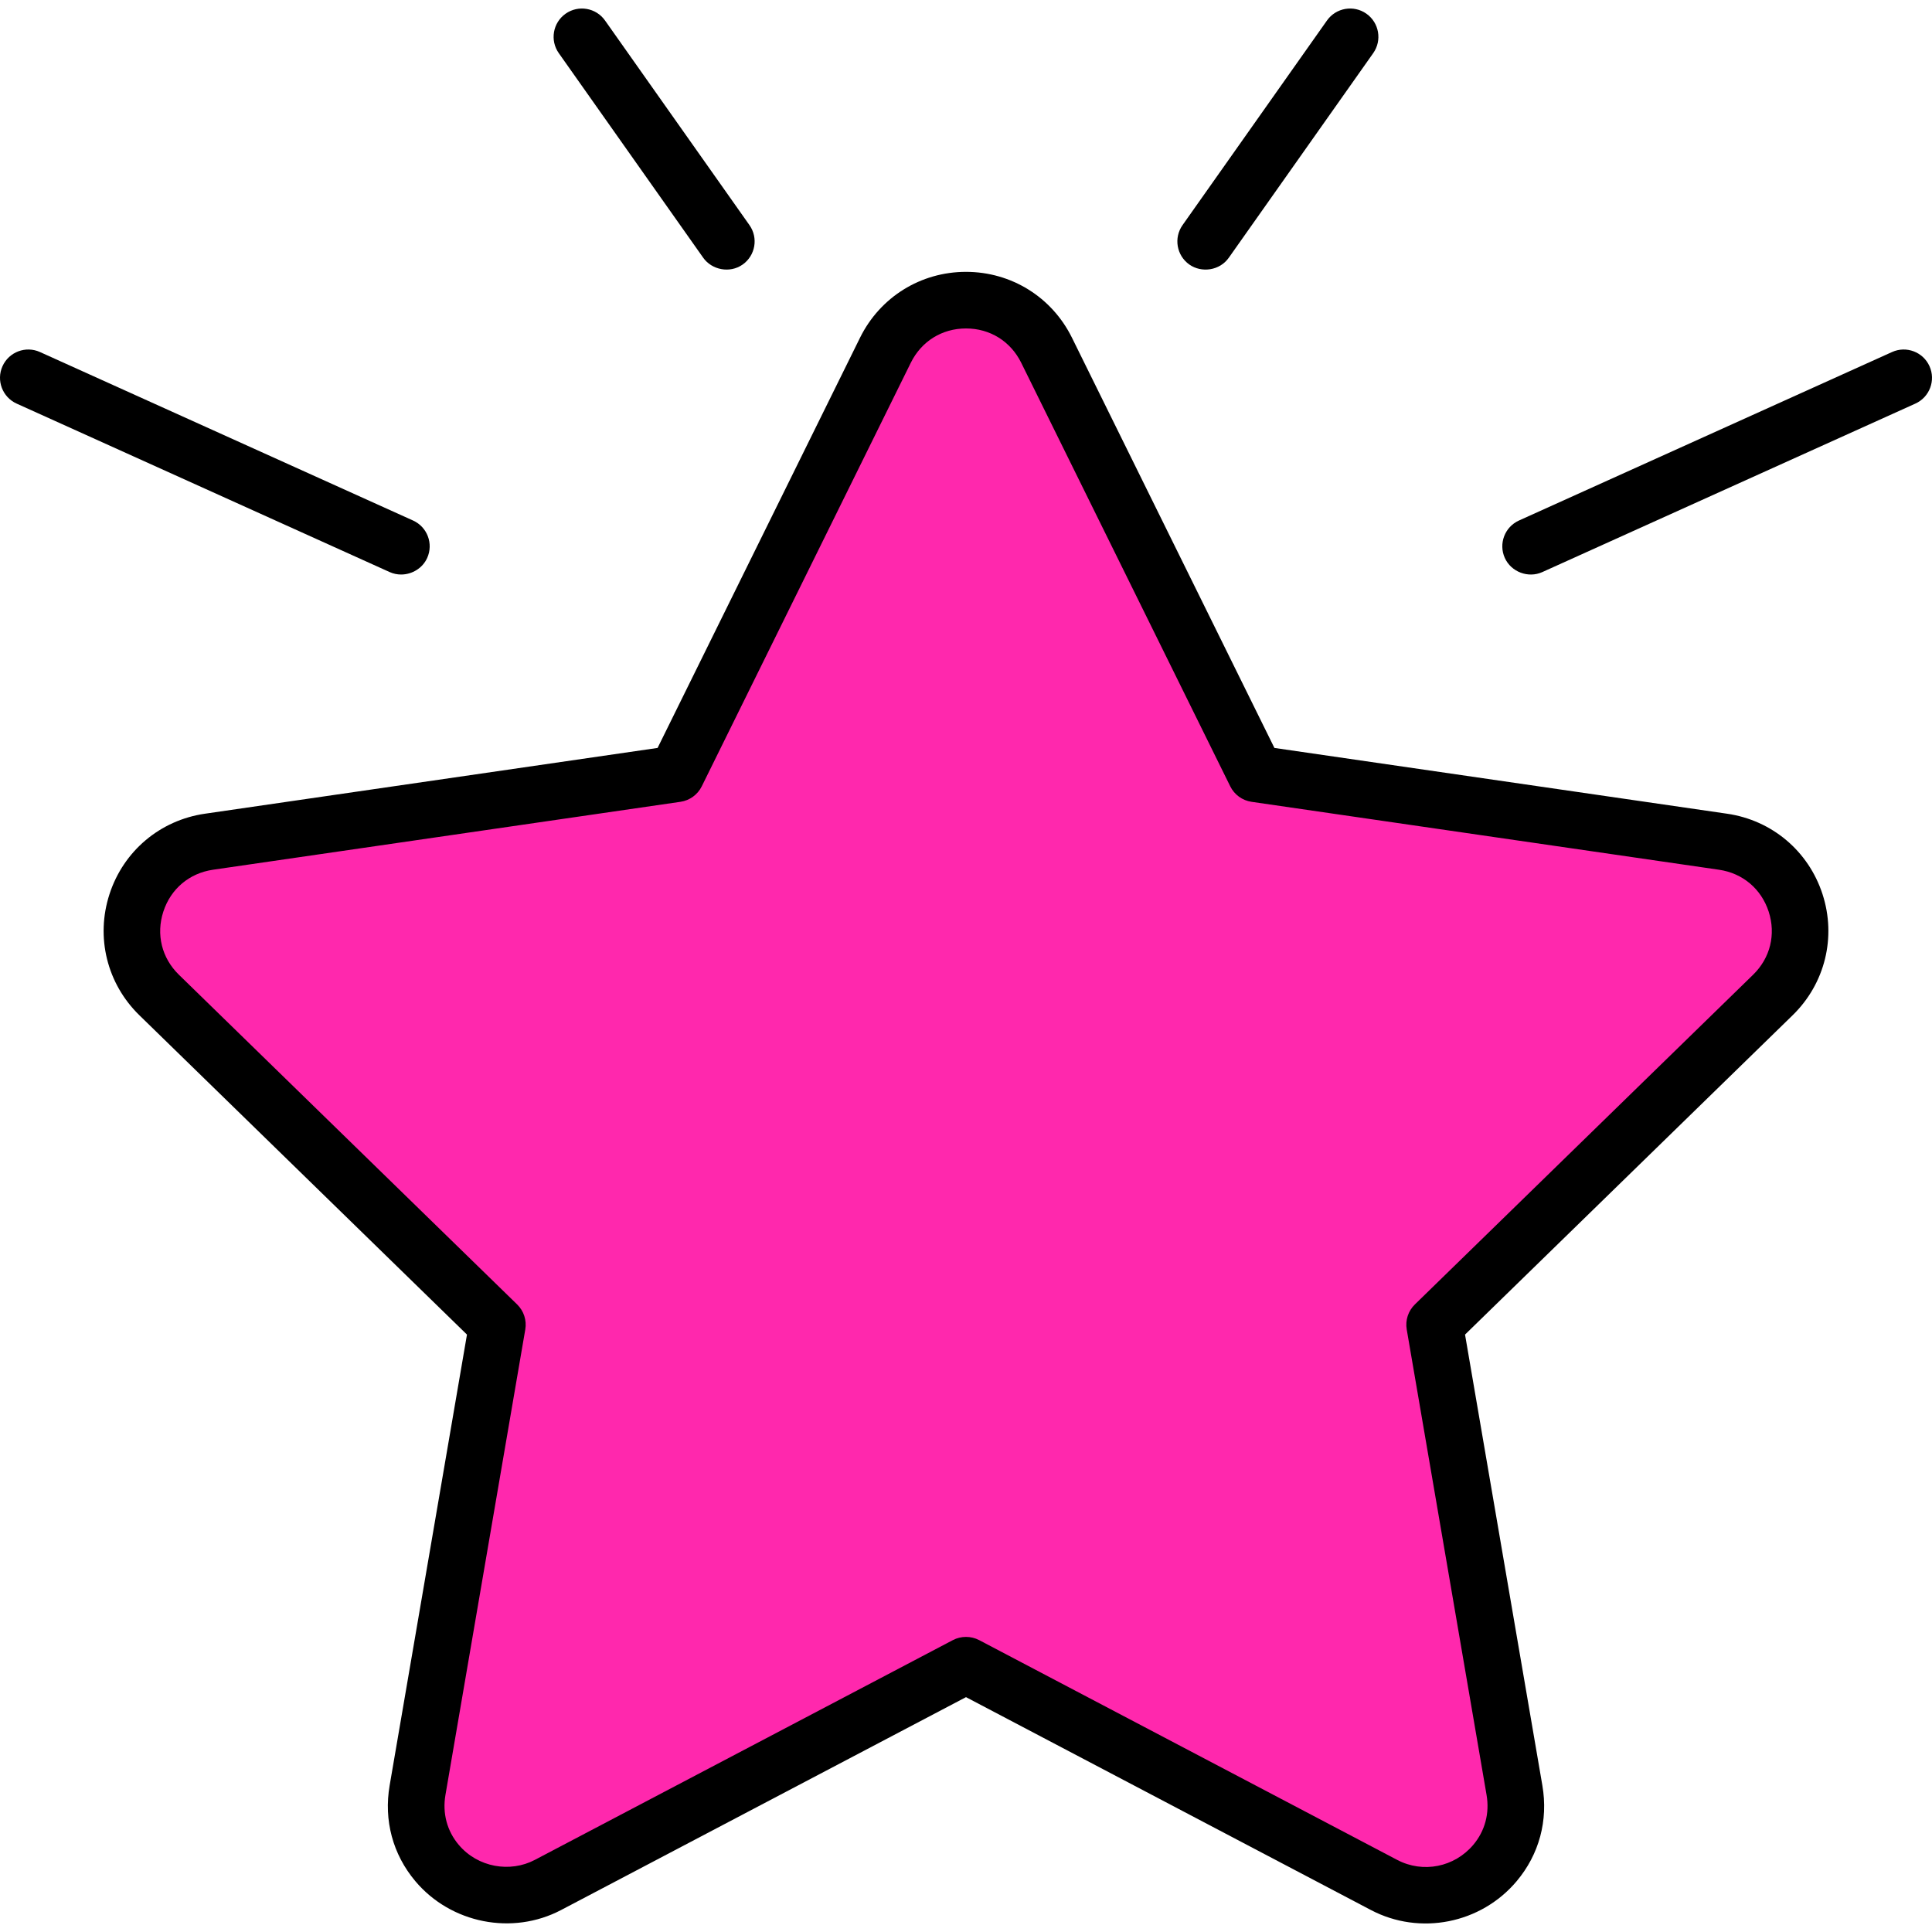 <svg xmlns="http://www.w3.org/2000/svg" version="1.1" xmlns:xlink="http://www.w3.org/1999/xlink" xmlns:svgjs="http://svgjs.com/svgjs" width="512" height="512" x="0" y="0" viewBox="0 0 511.999 511.999" style="enable-background:new 0 0 512 512" xml:space="preserve" class=""><g>
<path xmlns="http://www.w3.org/2000/svg" style="" d="M456.622,223.065l-123.869-17.999L277.357,92.821c-8.736-17.702-33.979-17.702-42.715,0  l-55.396,112.244L55.378,223.064c-19.535,2.839-27.335,26.845-13.2,40.624l89.632,87.37l-21.16,123.369  c-3.337,19.456,17.084,34.293,34.557,25.107l110.792-58.247l110.792,58.247c17.473,9.186,37.894-5.651,34.557-25.107l-21.16-123.369  l89.632-87.37C483.957,249.91,476.157,225.903,456.622,223.065z" fill="#FF28AD" data-original="#ffca28" class=""></path>
<path xmlns="http://www.w3.org/2000/svg" style="" d="M256,79.545L256,79.545c-8.495,0-16.989,4.425-21.357,13.276l-55.396,112.245L55.378,223.065  c-19.535,2.839-27.335,26.845-13.2,40.624l89.632,87.37l-21.16,123.369c-3.337,19.456,17.084,34.293,34.557,25.107L256,441.288  C129.898,298.601,256,79.545,256,79.545z" fill="#FF28AD" data-original="#e6b624" class=""></path>
<path xmlns="http://www.w3.org/2000/svg" d="M457.701,215.643L337.733,198.21L284.082,89.501c-5.314-10.768-16.075-17.457-28.083-17.457  c-12.008,0-22.769,6.689-28.083,17.457L174.266,198.21L54.298,215.643c-11.883,1.727-21.57,9.894-25.28,21.313  c-3.711,11.42-0.674,23.722,7.925,32.103l86.809,84.618L103.259,473.16c-1.589,9.266,0.837,18.285,6.83,25.395  c9.422,11.177,25.69,14.409,38.609,7.618L256,449.76c0,0,107.258,56.39,107.301,56.413c12.99,6.829,29.139,3.616,38.606-7.613  c5.996-7.111,8.423-16.132,6.833-25.4l-20.492-119.483l86.809-84.618c8.599-8.381,11.635-20.683,7.925-32.103  C479.271,225.536,469.584,217.369,457.701,215.643z M464.586,258.318l-89.632,87.37c-1.768,1.723-2.575,4.206-2.157,6.638  l21.16,123.369c0.83,4.836-0.419,9.522-3.516,13.195c-4.987,5.916-13.32,7.602-20.159,4.006c0,0-110.781-58.242-110.791-58.247  c-2.167-1.139-4.814-1.138-6.98,0c0,0-110.736,58.217-110.792,58.247c-6.495,3.415-15.065,2.035-20.159-4.007  c-3.096-3.673-4.345-8.358-3.516-13.193l21.16-123.369c0.417-2.433-0.389-4.915-2.157-6.638l-89.634-87.371  c-4.548-4.433-6.091-10.686-4.129-16.727c1.963-6.04,6.887-10.191,13.172-11.105l123.87-18c2.443-0.355,4.555-1.889,5.647-4.103  L241.368,96.14c2.811-5.695,8.281-9.096,14.632-9.096c6.351,0,11.821,3.4,14.632,9.096l55.396,112.245  c1.092,2.213,3.204,3.748,5.647,4.103l123.87,18c6.285,0.914,11.209,5.065,13.172,11.105  C470.678,247.632,469.135,253.885,464.586,258.318z" fill="#000000" data-original="#000000" class=""></path>
<path xmlns="http://www.w3.org/2000/svg" d="M106.368,152.254c2.846-0.028,5.611-1.67,6.84-4.391c1.705-3.775,0.026-8.217-3.749-9.922L10.588,93.29  c-3.775-1.704-8.217-0.026-9.922,3.749s-0.026,8.217,3.749,9.922c0,0,98.871,44.652,98.876,44.654  C104.28,152.06,105.329,152.264,106.368,152.254z" fill="#000000" data-original="#000000" class=""></path>
<path xmlns="http://www.w3.org/2000/svg" d="M149.888,3.633c-3.384,2.389-4.191,7.068-1.802,10.453c0,0,38.214,54.137,38.272,54.22  c2.256,3.196,7.025,4.221,10.453,1.802c3.384-2.389,4.191-7.068,1.802-10.453l-38.272-54.22  C157.951,2.051,153.271,1.246,149.888,3.633z" fill="#000000" data-original="#000000" class=""></path>
<path xmlns="http://www.w3.org/2000/svg" d="M501.411,93.29l-98.87,44.652c-3.775,1.705-5.453,6.147-3.749,9.922c1.678,3.716,6.211,5.424,9.922,3.749l98.87-44.652  c3.775-1.705,5.453-6.147,3.749-9.922C509.628,93.264,505.185,91.585,501.411,93.29z" fill="#000000" data-original="#000000" class=""></path>
<path xmlns="http://www.w3.org/2000/svg" d="M351.659,5.435l-38.272,54.22c-2.389,3.384-1.582,8.064,1.802,10.452c3.19,2.252,8.012,1.656,10.453-1.802l38.272-54.22  c2.389-3.384,1.582-8.064-1.802-10.453C358.727,1.244,354.047,2.051,351.659,5.435z" fill="#000000" data-original="#000000" class=""></path>
<g xmlns="http://www.w3.org/2000/svg">
</g>
<g xmlns="http://www.w3.org/2000/svg">
</g>
<g xmlns="http://www.w3.org/2000/svg">
</g>
<g xmlns="http://www.w3.org/2000/svg">
</g>
<g xmlns="http://www.w3.org/2000/svg">
</g>
<g xmlns="http://www.w3.org/2000/svg">
</g>
<g xmlns="http://www.w3.org/2000/svg">
</g>
<g xmlns="http://www.w3.org/2000/svg">
</g>
<g xmlns="http://www.w3.org/2000/svg">
</g>
<g xmlns="http://www.w3.org/2000/svg">
</g>
<g xmlns="http://www.w3.org/2000/svg">
</g>
<g xmlns="http://www.w3.org/2000/svg">
</g>
<g xmlns="http://www.w3.org/2000/svg">
</g>
<g xmlns="http://www.w3.org/2000/svg">
</g>
<g xmlns="http://www.w3.org/2000/svg">
</g>
</g></svg>